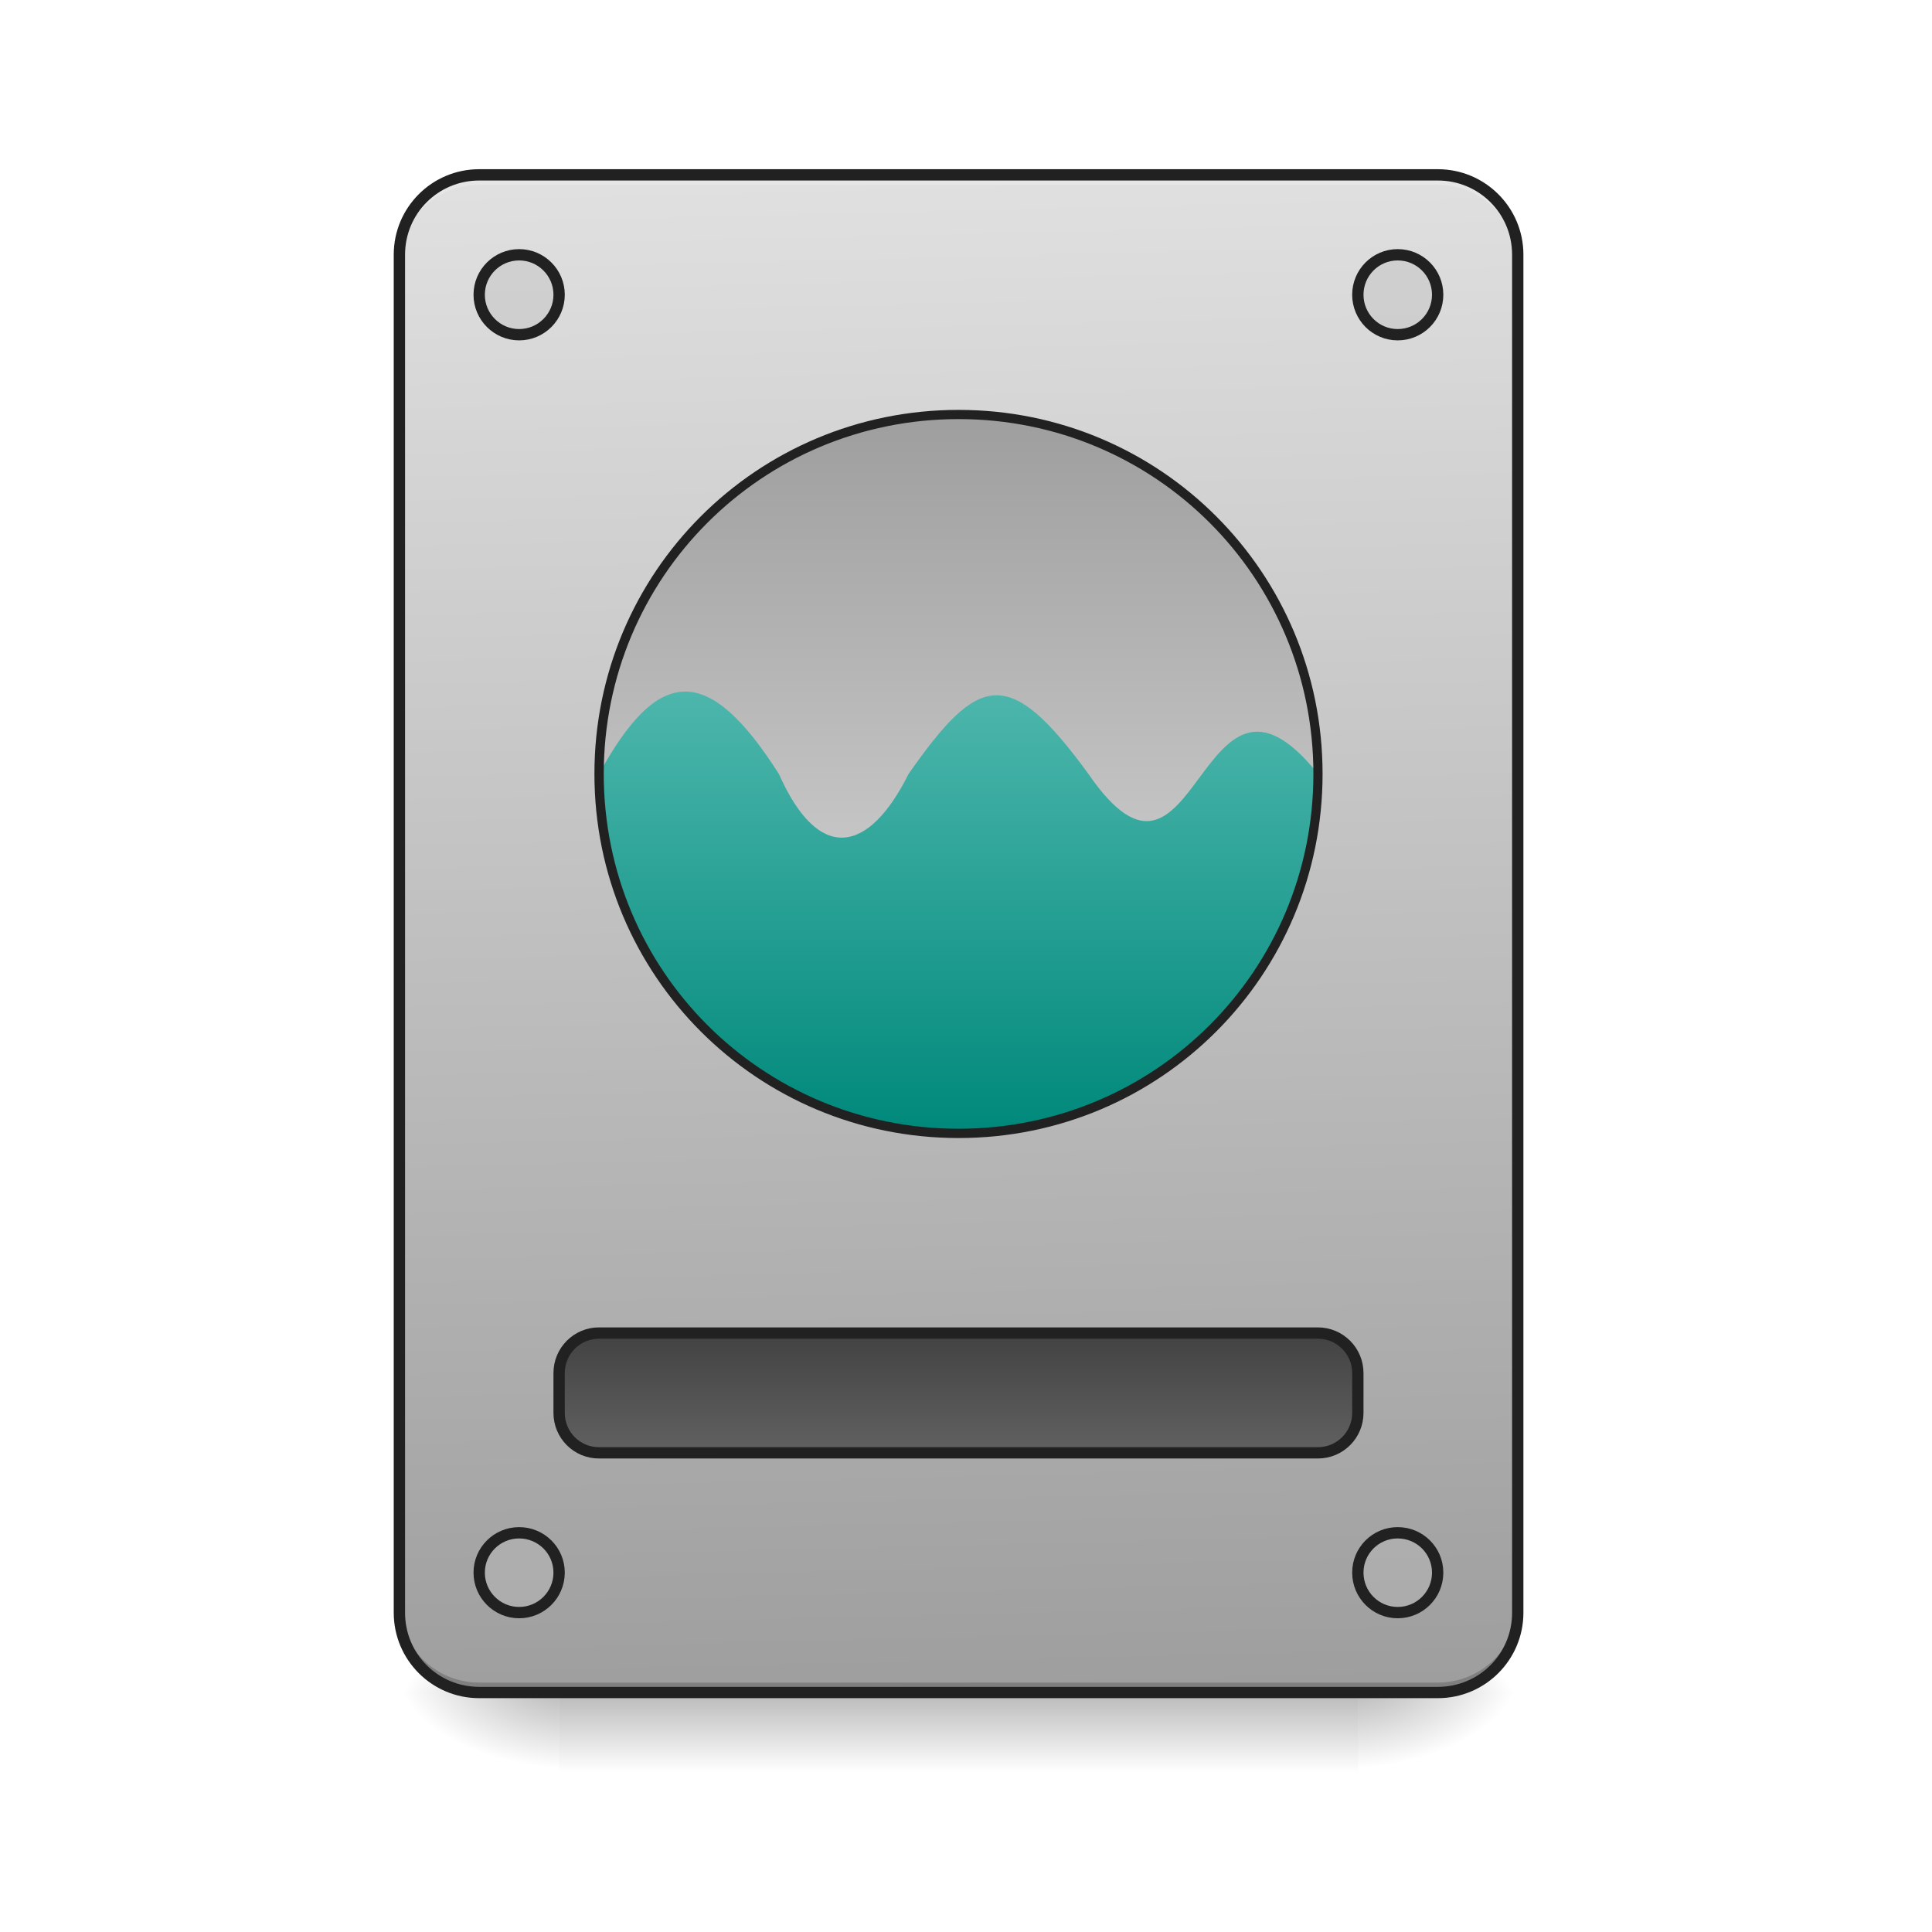<?xml version="1.0" encoding="UTF-8"?>
<svg xmlns="http://www.w3.org/2000/svg" xmlns:xlink="http://www.w3.org/1999/xlink" width="64pt" height="64pt" viewBox="0 0 64 64" version="1.1">
<defs>
<linearGradient id="linear0" gradientUnits="userSpaceOnUse" x1="254" y1="233.5" x2="254" y2="254.667" gradientTransform="matrix(0.125,0,0,0.125,-0,26.878)">
<stop offset="0" style="stop-color:rgb(0%,0%,0%);stop-opacity:0.275;"/>
<stop offset="1" style="stop-color:rgb(0%,0%,0%);stop-opacity:0;"/>
</linearGradient>
<radialGradient id="radial0" gradientUnits="userSpaceOnUse" cx="450.909" cy="189.579" fx="450.909" fy="189.579" r="21.167" gradientTransform="matrix(0,-0.156,-0.281,-0,97.646,127.191)">
<stop offset="0" style="stop-color:rgb(0%,0%,0%);stop-opacity:0.314;"/>
<stop offset="0.222" style="stop-color:rgb(0%,0%,0%);stop-opacity:0.275;"/>
<stop offset="1" style="stop-color:rgb(0%,0%,0%);stop-opacity:0;"/>
</radialGradient>
<radialGradient id="radial1" gradientUnits="userSpaceOnUse" cx="450.909" cy="189.579" fx="450.909" fy="189.579" r="21.167" gradientTransform="matrix(-0,0.156,0.281,0,-34.14,-15.055)">
<stop offset="0" style="stop-color:rgb(0%,0%,0%);stop-opacity:0.314;"/>
<stop offset="0.222" style="stop-color:rgb(0%,0%,0%);stop-opacity:0.275;"/>
<stop offset="1" style="stop-color:rgb(0%,0%,0%);stop-opacity:0;"/>
</radialGradient>
<radialGradient id="radial2" gradientUnits="userSpaceOnUse" cx="450.909" cy="189.579" fx="450.909" fy="189.579" r="21.167" gradientTransform="matrix(-0,-0.156,0.281,-0,-34.14,127.191)">
<stop offset="0" style="stop-color:rgb(0%,0%,0%);stop-opacity:0.314;"/>
<stop offset="0.222" style="stop-color:rgb(0%,0%,0%);stop-opacity:0.275;"/>
<stop offset="1" style="stop-color:rgb(0%,0%,0%);stop-opacity:0;"/>
</radialGradient>
<radialGradient id="radial3" gradientUnits="userSpaceOnUse" cx="450.909" cy="189.579" fx="450.909" fy="189.579" r="21.167" gradientTransform="matrix(0,0.156,-0.281,0,97.646,-15.055)">
<stop offset="0" style="stop-color:rgb(0%,0%,0%);stop-opacity:0.314;"/>
<stop offset="0.222" style="stop-color:rgb(0%,0%,0%);stop-opacity:0.275;"/>
<stop offset="1" style="stop-color:rgb(0%,0%,0%);stop-opacity:0;"/>
</radialGradient>
<linearGradient id="linear1" gradientUnits="userSpaceOnUse" x1="306.917" y1="-25.792" x2="305.955" y2="-141.415" gradientTransform="matrix(0.151,0,0,0.435,-11.708,67.283)">
<stop offset="0" style="stop-color:rgb(61.961%,61.961%,61.961%);stop-opacity:1;"/>
<stop offset="1" style="stop-color:rgb(87.843%,87.843%,87.843%);stop-opacity:1;"/>
</linearGradient>
<linearGradient id="linear2" gradientUnits="userSpaceOnUse" x1="254" y1="159.417" x2="254" y2="191.167" gradientTransform="matrix(1,0,0,1,0,-21.167)">
<stop offset="0" style="stop-color:rgb(25.882%,25.882%,25.882%);stop-opacity:1;"/>
<stop offset="1" style="stop-color:rgb(38.039%,38.039%,38.039%);stop-opacity:1;"/>
</linearGradient>
<linearGradient id="linear3" gradientUnits="userSpaceOnUse" x1="243.417" y1="85.333" x2="243.417" y2="-105.167" gradientTransform="matrix(0.125,0,0,0.125,-0,26.878)">
<stop offset="0" style="stop-color:rgb(87.843%,87.843%,87.843%);stop-opacity:1;"/>
<stop offset="1" style="stop-color:rgb(61.961%,61.961%,61.961%);stop-opacity:1;"/>
</linearGradient>
<linearGradient id="linear4" gradientUnits="userSpaceOnUse" x1="960" y1="1135.118" x2="960" y2="695.118" gradientTransform="matrix(0.033,0,0,0.033,0,0)">
<stop offset="0" style="stop-color:rgb(0%,53.725%,48.235%);stop-opacity:1;"/>
<stop offset="1" style="stop-color:rgb(30.196%,71.373%,67.451%);stop-opacity:1;"/>
</linearGradient>
</defs>
<g id="surface1">
<path style=" stroke:none;fill-rule:nonzero;fill:url(#linear0);" d="M 18.523 56.066 L 44.984 56.066 L 44.984 58.715 L 18.523 58.715 Z M 18.523 56.066 "/>
<path style=" stroke:none;fill-rule:nonzero;fill:url(#radial0);" d="M 44.984 56.066 L 50.277 56.066 L 50.277 53.422 L 44.984 53.422 Z M 44.984 56.066 "/>
<path style=" stroke:none;fill-rule:nonzero;fill:url(#radial1);" d="M 18.523 56.066 L 13.23 56.066 L 13.23 58.715 L 18.523 58.715 Z M 18.523 56.066 "/>
<path style=" stroke:none;fill-rule:nonzero;fill:url(#radial2);" d="M 18.523 56.066 L 13.23 56.066 L 13.23 53.422 L 18.523 53.422 Z M 18.523 56.066 "/>
<path style=" stroke:none;fill-rule:nonzero;fill:url(#radial3);" d="M 44.984 56.066 L 50.277 56.066 L 50.277 58.715 L 44.984 58.715 Z M 44.984 56.066 "/>
<path style=" stroke:none;fill-rule:nonzero;fill:url(#linear1);" d="M 15.875 5.793 L 47.629 5.793 C 49.09 5.793 50.277 6.977 50.277 8.438 L 50.277 53.422 C 50.277 54.883 49.09 56.066 47.629 56.066 L 15.875 56.066 C 14.414 56.066 13.23 54.883 13.23 53.422 L 13.23 8.438 C 13.23 6.977 14.414 5.793 15.875 5.793 Z M 15.875 5.793 "/>
<path style=" stroke:none;fill-rule:nonzero;fill:rgb(0%,0%,0%);fill-opacity:0.196;" d="M 15.875 56.066 C 14.41 56.066 13.23 54.887 13.23 53.422 L 13.23 53.09 C 13.23 54.559 14.41 55.738 15.875 55.738 L 47.629 55.738 C 49.094 55.738 50.277 54.559 50.277 53.09 L 50.277 53.422 C 50.277 54.887 49.094 56.066 47.629 56.066 Z M 15.875 56.066 "/>
<path style=" stroke:none;fill-rule:nonzero;fill:rgb(90.196%,90.196%,90.196%);fill-opacity:0.937;" d="M 15.875 5.793 C 14.41 5.793 13.23 6.973 13.23 8.438 L 13.23 8.77 C 13.23 7.305 14.41 6.121 15.875 6.121 L 47.629 6.121 C 49.094 6.121 50.277 7.305 50.277 8.77 L 50.277 8.438 C 50.277 6.973 49.094 5.793 47.629 5.793 Z M 15.875 5.793 "/>
<path style=" stroke:none;fill-rule:nonzero;fill:rgb(12.941%,12.941%,12.941%);fill-opacity:1;" d="M 15.875 5.605 C 14.309 5.605 13.043 6.871 13.043 8.438 L 13.043 53.422 C 13.043 54.988 14.309 56.254 15.875 56.254 L 47.629 56.254 C 49.195 56.254 50.465 54.988 50.465 53.422 L 50.465 8.438 C 50.465 6.871 49.195 5.605 47.629 5.605 Z M 15.875 5.98 L 47.629 5.98 C 48.996 5.98 50.09 7.074 50.09 8.438 L 50.09 53.422 C 50.09 54.789 48.996 55.879 47.629 55.879 L 15.875 55.879 C 14.512 55.879 13.418 54.789 13.418 53.422 L 13.418 8.438 C 13.418 7.074 14.512 5.98 15.875 5.98 Z M 15.875 5.98 "/>
<path style="fill-rule:nonzero;fill:url(#linear2);stroke-width:3;stroke-linecap:round;stroke-linejoin:miter;stroke:rgb(12.941%,12.941%,12.941%);stroke-opacity:1;stroke-miterlimit:4;" d="M 158.735 138.248 L 349.248 138.248 C 355.091 138.248 359.841 142.997 359.841 148.84 L 359.841 159.402 C 359.841 165.276 355.091 169.994 349.248 169.994 L 158.735 169.994 C 152.892 169.994 148.173 165.276 148.173 159.402 L 148.173 148.84 C 148.173 142.997 152.892 138.248 158.735 138.248 Z M 158.735 138.248 " transform="matrix(0.125,0,0,0.125,0,26.878)"/>
<path style="fill-rule:nonzero;fill:rgb(74.118%,74.118%,74.118%);fill-opacity:0.392;stroke-width:3;stroke-linecap:round;stroke-linejoin:miter;stroke:rgb(12.941%,12.941%,12.941%);stroke-opacity:1;stroke-miterlimit:4;" d="M 137.581 -147.506 C 143.424 -147.506 148.173 -142.757 148.173 -136.914 C 148.173 -131.071 143.424 -126.321 137.581 -126.321 C 131.737 -126.321 126.988 -131.071 126.988 -136.914 C 126.988 -142.757 131.737 -147.506 137.581 -147.506 Z M 137.581 -147.506 " transform="matrix(0.125,0,0,0.125,0,26.878)"/>
<path style="fill-rule:nonzero;fill:rgb(74.118%,74.118%,74.118%);fill-opacity:0.392;stroke-width:3;stroke-linecap:round;stroke-linejoin:miter;stroke:rgb(12.941%,12.941%,12.941%);stroke-opacity:1;stroke-miterlimit:4;" d="M 370.402 -147.506 C 376.277 -147.506 380.995 -142.757 380.995 -136.914 C 380.995 -131.071 376.277 -126.321 370.402 -126.321 C 364.559 -126.321 359.841 -131.071 359.841 -136.914 C 359.841 -142.757 364.559 -147.506 370.402 -147.506 Z M 370.402 -147.506 " transform="matrix(0.125,0,0,0.125,0,26.878)"/>
<path style="fill-rule:nonzero;fill:rgb(74.118%,74.118%,74.118%);fill-opacity:0.392;stroke-width:3;stroke-linecap:round;stroke-linejoin:miter;stroke:rgb(12.941%,12.941%,12.941%);stroke-opacity:1;stroke-miterlimit:4;" d="M 370.402 191.18 C 376.277 191.18 380.995 195.898 380.995 201.741 C 380.995 207.585 376.277 212.334 370.402 212.334 C 364.559 212.334 359.841 207.585 359.841 201.741 C 359.841 195.898 364.559 191.18 370.402 191.18 Z M 370.402 191.18 " transform="matrix(0.125,0,0,0.125,0,26.878)"/>
<path style="fill-rule:nonzero;fill:rgb(74.118%,74.118%,74.118%);fill-opacity:0.392;stroke-width:3;stroke-linecap:round;stroke-linejoin:miter;stroke:rgb(12.941%,12.941%,12.941%);stroke-opacity:1;stroke-miterlimit:4;" d="M 137.581 191.18 C 143.424 191.18 148.173 195.898 148.173 201.741 C 148.173 207.585 143.424 212.334 137.581 212.334 C 131.737 212.334 126.988 207.585 126.988 201.741 C 126.988 195.898 131.737 191.18 137.581 191.18 Z M 137.581 191.18 " transform="matrix(0.125,0,0,0.125,0,26.878)"/>
<path style=" stroke:none;fill-rule:nonzero;fill:url(#linear3);" d="M 31.754 13.73 C 38.328 13.73 43.66 19.062 43.66 25.637 C 43.66 32.215 38.328 37.547 31.754 37.547 C 25.176 37.547 19.844 32.215 19.844 25.637 C 19.844 19.062 25.176 13.73 31.754 13.73 Z M 31.754 13.73 "/>
<path style=" stroke:none;fill-rule:nonzero;fill:url(#linear4);" d="M 19.844 25.637 C 19.844 32.234 25.156 37.547 31.754 37.547 C 38.352 37.547 43.66 32.234 43.66 25.637 C 39.691 20.676 39.691 30.93 36.055 25.637 C 33.406 22 32.414 22.332 30.098 25.637 C 28.777 28.285 27.121 28.613 25.801 25.637 C 23.484 22 21.832 22 19.844 25.637 Z M 19.844 25.637 "/>
<path style=" stroke:none;fill-rule:nonzero;fill:rgb(12.941%,12.941%,12.941%);fill-opacity:1;" d="M 31.754 13.578 C 25.074 13.578 19.691 18.957 19.691 25.637 C 19.691 32.316 25.074 37.699 31.754 37.699 C 38.434 37.699 43.812 32.316 43.812 25.637 C 43.812 18.957 38.434 13.578 31.754 13.578 Z M 31.754 13.883 C 38.266 13.883 43.508 19.125 43.508 25.637 C 43.508 32.152 38.266 37.391 31.754 37.391 C 25.238 37.391 20 32.152 20 25.637 C 20 19.125 25.238 13.883 31.754 13.883 Z M 31.754 13.883 "/>
</g>
</svg>

